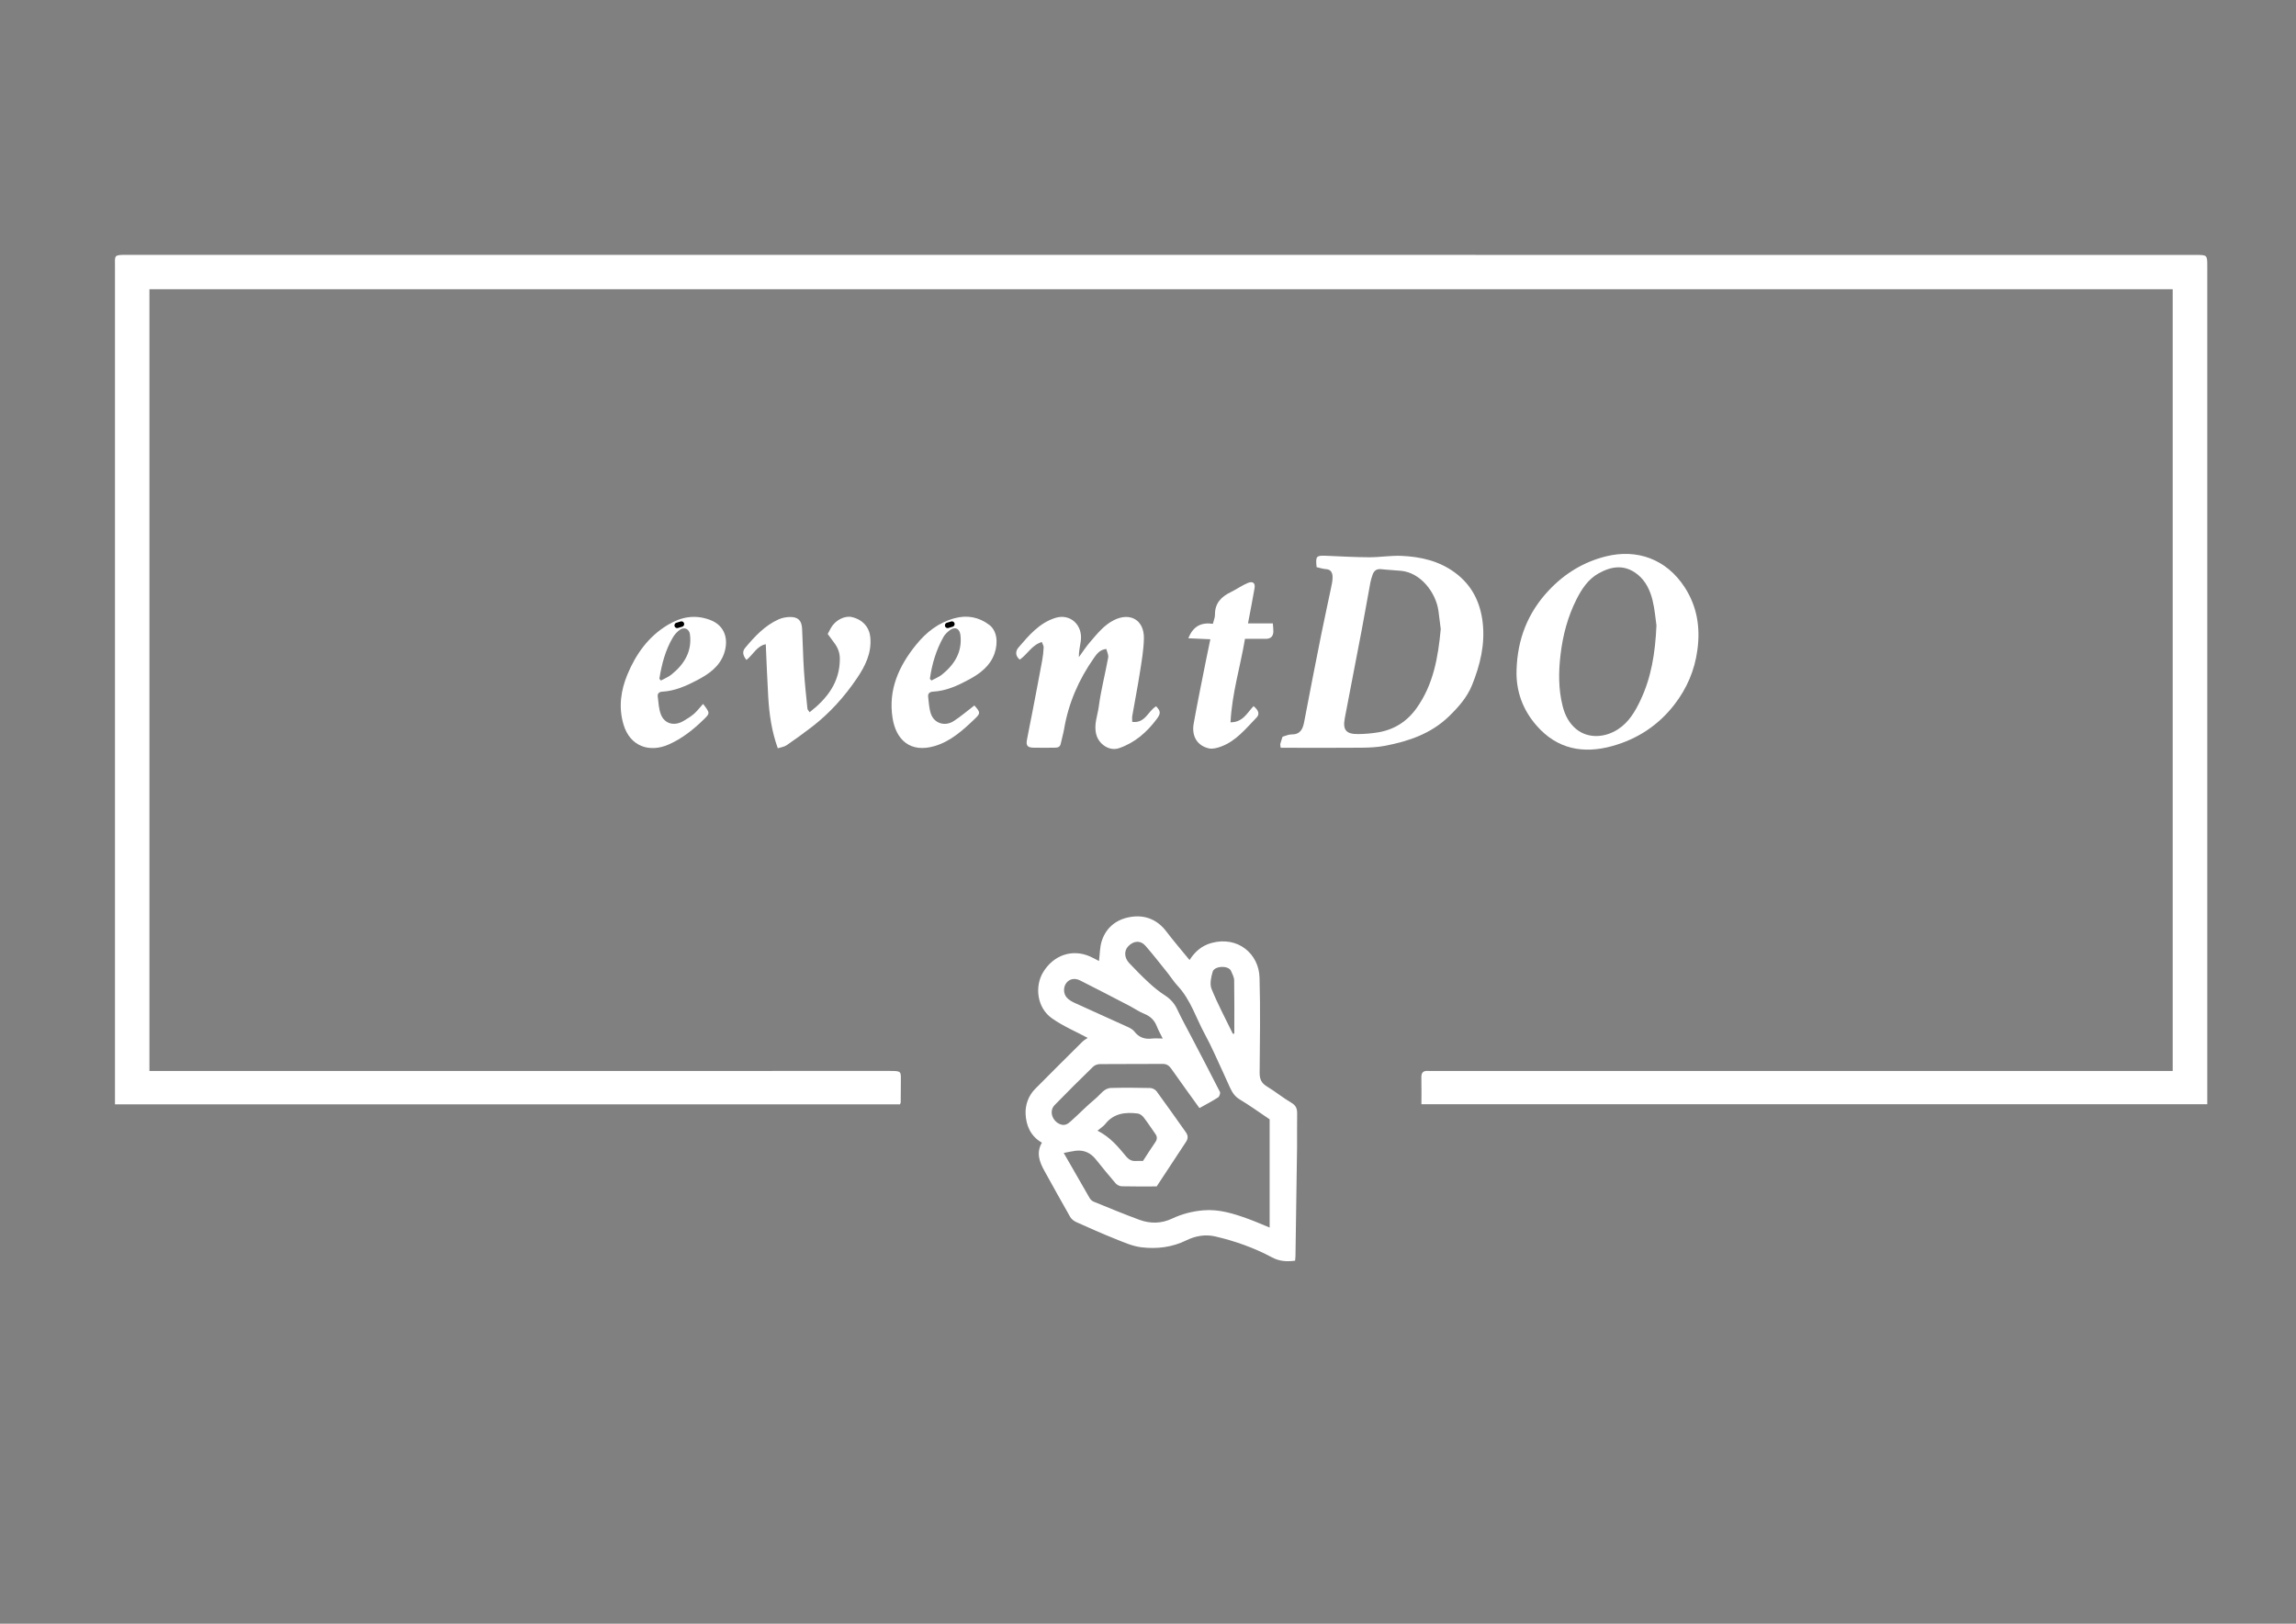 <?xml version="1.0" encoding="utf-8"?>
<!-- Generator: Adobe Illustrator 24.1.0, SVG Export Plug-In . SVG Version: 6.00 Build 0)  -->
<svg version="1.1" id="Ebene_1" xmlns="http://www.w3.org/2000/svg" xmlns:xlink="http://www.w3.org/1999/xlink" x="0px" y="0px"
	 viewBox="0 0 841.89 595.28" style="enable-background:new 0 0 841.89 595.28;" xml:space="preserve">
<rect x="0" y="0" width="841.89" height="595.28" fill="#808080" stroke="none"/>
<style type="text/css">
	.st0{fill:#FFFFFF;}
	.st1{fill:#FFFFFF;stroke:#000000;stroke-width:2;stroke-linecap:round;stroke-linejoin:round;stroke-miterlimit:10;}
</style>
<g>
	<path class="st0" d="M521.2,404.82c0-3.44,0.06-6.65-0.02-9.86c-0.04-1.79,0.75-2.45,2.44-2.34c0.72,0.05,1.45,0.01,2.18,0.01
		c88.88,0,177.76,0.01,266.65,0.01c1.34,0,2.68,0,4.23,0c0-95.59,0-191,0-286.6c-247.24,0-494.48,0-741.89,0
		c0,95.48,0,190.89,0,286.6c1.36,0,2.58,0,3.8,0c89.09,0,178.18,0,267.27-0.02c4.94,0,4.47,0.02,4.46,4.35
		c-0.01,2.39-0.02,4.78-0.05,7.17c0,0.19-0.13,0.37-0.26,0.73c-95.74,0-191.55,0-287.85,0c0-1.12,0-2.31,0-3.5
		c0-24.93,0-49.87,0-74.8c0-76.25,0-152.51,0-228.76c0-4.28-0.58-4.38,4.43-4.38c252.72,0.02,505.43,0.02,758.15,0.03
		c0.1,0,0.21,0,0.31,0c4.3,0,4.31,0,4.31,4.18c0,101.19,0,202.37,0,303.56c0,1.13,0,2.27,0,3.63
		C713.33,404.82,617.45,404.82,521.2,404.82z"/>
	<path class="st0" d="M398.84,380.51c-4.29-2.31-9.06-4.3-13.17-7.22c-5.55-3.95-6.25-11.75-3.21-16.81
		c3.87-6.42,10.79-8.68,17.25-5.81c1.11,0.49,2.18,1.09,3.27,1.65c0.32-2.5,0.27-5.1,1.04-7.44c1.79-5.42,6.13-8.27,11.5-8.84
		c4.78-0.51,9,1.33,12.09,5.38c2.72,3.57,5.66,6.98,8.57,10.54c1.94-3.03,4.46-5.27,8.04-6.25c9.63-2.64,17.37,3.94,17.62,12.67
		c0.33,11.62,0.14,23.26,0.04,34.9c-0.02,2.32,0.64,3.82,2.68,5.04c3.07,1.84,5.86,4.16,8.95,5.96c1.73,1.01,2.15,2.21,2.12,4.02
		c-0.08,4.15,0.02,8.31-0.03,12.46c-0.17,13.26-0.38,26.52-0.58,39.78c-0.01,0.5-0.08,1-0.13,1.65c-3.02,0.39-5.74,0.25-8.44-1.2
		c-6.59-3.53-13.6-6.01-20.87-7.7c-3.62-0.84-7.24-0.19-10.51,1.41c-5.28,2.59-10.87,3.26-16.51,2.58
		c-3.27-0.39-6.46-1.82-9.57-3.06c-4.83-1.92-9.59-4.05-14.34-6.18c-0.86-0.39-1.77-1.08-2.23-1.88c-3.2-5.58-6.29-11.22-9.42-16.84
		c-1.85-3.31-3.13-6.68-0.96-10.4c-4.2-2.4-5.8-6.34-5.98-10.56c-0.14-3.31,1.03-6.66,3.54-9.19c5.71-5.75,11.45-11.47,17.21-17.18
		C397.48,381.31,398.36,380.86,398.84,380.51z M465.55,410.36c-3.67-2.46-7.23-5.05-11-7.31c-1.84-1.1-2.77-2.66-3.59-4.43
		c-0.86-1.84-1.66-3.72-2.52-5.56c-2.17-4.62-4.15-9.34-6.6-13.81c-3.27-5.98-5.23-12.71-10.04-17.84c-1.32-1.41-2.36-3.08-3.57-4.6
		c-2.7-3.36-5.34-6.77-8.17-10.02c-1.87-2.14-4.46-1.95-6.43,0.21c-1.5,1.63-1.4,4.15,0.43,6.09c2.35,2.49,4.76,4.94,7.28,7.26
		c1.8,1.66,3.73,3.23,5.78,4.55c2.07,1.33,3.54,2.97,4.58,5.21c1.64,3.51,3.54,6.91,5.33,10.35c3.45,6.61,6.92,13.2,10.29,19.85
		c0.23,0.46-0.18,1.7-0.66,2.01c-2.2,1.41-4.52,2.62-6.85,3.92c-3.46-4.82-6.9-9.52-10.24-14.3c-0.83-1.19-1.67-1.9-3.23-1.89
		c-7.69,0.06-15.38,0-23.07,0.07c-0.83,0.01-1.86,0.37-2.44,0.94c-4.76,4.64-9.49,9.31-14.12,14.08c-2.1,2.16-0.92,5.68,1.79,6.92
		c1.87,0.85,2.99,0.03,4.12-0.98c3.08-2.75,5.96-5.74,9.14-8.37c1.75-1.45,3.09-3.79,5.68-3.85c4.78-0.12,9.56-0.09,14.34,0.02
		c0.79,0.02,1.83,0.56,2.3,1.19c3.63,4.94,7.14,9.97,10.7,14.96c0.85,1.19,0.96,2.3,0.11,3.58c-3.61,5.42-7.17,10.88-10.77,16.35
		c-4.35,0-8.61,0.06-12.86-0.05c-0.77-0.02-1.72-0.54-2.24-1.14c-2.48-2.86-4.86-5.82-7.24-8.77c-1.89-2.34-4.29-3.47-7.3-3.12
		c-1.36,0.16-2.7,0.49-4.44,0.81c3.28,5.72,6.36,11.13,9.49,16.51c0.33,0.56,0.9,1.11,1.49,1.35c5.57,2.27,11.13,4.58,16.77,6.65
		c3.98,1.46,8.06,1.41,11.98-0.44c3.64-1.72,7.49-2.7,11.48-3.04c5.77-0.49,11.15,1.22,16.46,3.15c2.57,0.93,5.06,2.04,7.84,3.17
		C465.55,436.72,465.55,423.68,465.55,410.36z M426.35,380.74c-0.83-1.68-1.6-3.01-2.15-4.42c-0.86-2.24-2.32-3.7-4.58-4.62
		c-1.96-0.8-3.74-2.04-5.63-3.02c-5.97-3.1-11.93-6.21-17.94-9.23c-1.99-1-3.87-0.56-5,0.86c-1.18,1.47-1.23,3.92,0.12,5.42
		c0.73,0.81,1.75,1.43,2.76,1.89c6.48,2.98,13.01,5.87,19.49,8.83c0.91,0.42,1.92,0.94,2.51,1.7c1.69,2.21,3.82,2.93,6.49,2.6
		C423.56,380.62,424.71,380.74,426.35,380.74z M402.43,414.52c4.66,2.37,7.53,5.87,10.36,9.28c1.17,1.41,2.17,1.93,3.8,1.83
		c0.92-0.06,1.84-0.01,2.51-0.01c1.63-2.5,3.06-4.74,4.56-6.93c0.73-1.06,0.68-2-0.04-3.01c-1.42-2-2.74-4.06-4.24-6
		c-0.52-0.67-1.4-1.36-2.19-1.45c-4.54-0.56-8.8-0.12-11.92,3.86C404.56,412.97,403.54,413.58,402.43,414.52z M452.05,378.99
		c0.18-0.02,0.36-0.04,0.54-0.05c0-6.51,0.06-13.03-0.05-19.54c-0.02-1.15-0.67-2.31-1.14-3.42c-0.94-2.16-6.11-1.92-6.75,0.29
		c-0.57,1.99-1.13,4.49-0.42,6.25C446.51,368.14,449.4,373.52,452.05,378.99z"/>
	<path class="st0" d="M469.59,274.14c-0.08-0.8-0.2-1.13-0.13-1.41c0.23-0.88,0.54-1.75,0.82-2.63c1.08-0.3,2.16-0.85,3.23-0.84
		c3.17,0.04,4.17-1.8,4.69-4.54c2.02-10.71,4.14-21.4,6.27-32.09c1.12-5.59,2.37-11.16,3.52-16.75c0.31-1.49,0.7-3.03,0.63-4.52
		c-0.06-1.28-0.55-2.6-2.36-2.7c-1.19-0.07-2.36-0.49-3.49-0.73c-0.41-4.07-0.16-4.33,3.58-4.17c5.26,0.22,10.53,0.53,15.79,0.54
		c3.91,0.01,7.84-0.68,11.74-0.51c7.02,0.31,13.75,1.83,19.59,6.12c6.17,4.53,9.28,10.72,10.18,18.18
		c0.97,8.09-0.92,15.76-3.9,23.12c-1.81,4.46-4.99,8.07-8.5,11.46c-6.57,6.34-14.7,9.07-23.32,10.74c-2.81,0.55-5.74,0.68-8.61,0.71
		c-8.83,0.09-17.67,0.03-26.51,0.03C471.79,274.14,470.76,274.14,469.59,274.14z M528.29,230.62c-0.27-2.16-0.54-4.4-0.84-6.63
		c-0.94-6.81-6.54-14-13.62-14.71c-2.44-0.25-4.91-0.33-7.35-0.61c-1.77-0.2-2.73,0.61-3.23,2.17c-0.28,0.87-0.58,1.75-0.75,2.64
		c-1.1,5.91-2.12,11.84-3.24,17.74c-2.03,10.7-4.14,21.39-6.16,32.1c-0.81,4.27,0.48,5.84,4.83,5.8c2.45-0.02,4.93-0.22,7.35-0.62
		c5.92-0.98,10.63-3.96,14.14-8.88C525.61,250.96,527.32,241,528.29,230.62z"/>
	<path class="st0" d="M556.09,245.49c0.36-11.14,4.06-20.82,11.84-29.08c5.87-6.23,12.82-10.42,20.95-12.44
		c11.32-2.81,22.1,0.93,28.86,11.34c4.48,6.91,5.78,14.53,4.67,22.87c-1,7.6-3.88,14.19-8.4,20.07
		c-5.84,7.59-13.54,12.68-22.82,15.26c-10.68,2.97-20.21,1.11-27.7-7.42C558.39,260.3,555.79,253.37,556.09,245.49z M607.38,229.29
		c-0.34-2.32-0.6-5.92-1.46-9.37c-0.89-3.56-2.52-6.97-5.48-9.33c-4.78-3.81-9.62-2.99-14.31-0.36c-3.83,2.15-6.17,5.75-8.06,9.49
		c-3.19,6.31-4.99,13.06-5.84,20.14c-0.77,6.41-0.83,12.69,0.74,18.95c0.83,3.32,2.32,6.3,5.01,8.5c4.34,3.54,10.41,3.17,15.19,0.13
		c4.11-2.62,6.43-6.65,8.37-10.77C605.43,248.45,606.94,239.6,607.38,229.29z"/>
	<path class="st0" d="M373.92,241.84c-1.76-1.46-1.55-3.2-0.47-4.45c3.82-4.43,7.58-8.97,13.5-10.85c5.51-1.74,10.2,2.65,9.34,8.54
		c-0.28,1.89-0.73,3.76-0.7,5.85c1.34-1.82,2.56-3.75,4.03-5.45c2.63-3.03,5.09-6.25,8.81-8.12c6.01-3.02,11.15-0.03,11.01,6.72
		c-0.09,4.17-0.82,8.34-1.47,12.48c-0.83,5.33-1.88,10.63-2.8,15.95c-0.1,0.6-0.01,1.23-0.01,2.14c4.84,0.62,5.79-4.02,8.78-5.71
		c1.62,1.77,1.77,2.56,0.25,4.61c-3.62,4.86-8.05,8.76-13.88,10.75c-3.55,1.21-7.39-1.47-8.33-5c-0.97-3.62,0.46-6.88,0.91-10.24
		c0.8-6.04,2.36-11.98,3.45-17.99c0.18-0.97-0.43-2.08-0.68-3.15c-2.47,0.25-3.6,1.96-4.58,3.36c-5.52,7.85-9.29,16.48-10.9,26
		c-0.3,1.8-0.87,3.56-1.23,5.36c-0.28,1.39-1.27,1.47-2.34,1.48c-2.6,0.01-5.2,0.06-7.79-0.01c-2.02-0.06-2.64-0.78-2.29-2.74
		c0.59-3.31,1.31-6.6,1.94-9.9c1.23-6.4,2.47-12.8,3.65-19.22c0.3-1.61,0.49-3.24,0.56-4.87c0.03-0.62-0.41-1.27-0.67-2
		C378.35,236.47,376.84,239.78,373.92,241.84z"/>
	<path class="st0" d="M296.87,261.12c6.47-5.07,11.06-10.96,11.08-19.55c0.01-2.3-0.75-4.19-2.1-5.95c-0.8-1.05-1.56-2.13-2.35-3.2
		c0.44-0.83,0.81-1.55,1.21-2.26c1.62-2.83,5.04-4.56,7.7-3.92c3.99,0.95,6.37,3.76,6.71,7.41c0.54,5.81-1.9,10.61-4.98,15.14
		c-4.54,6.68-9.9,12.65-16.31,17.6c-3.07,2.37-6.22,4.65-9.42,6.84c-0.86,0.59-2.04,0.72-3.21,1.1c-2.27-6.3-3.14-12.55-3.51-18.87
		c-0.38-6.37-0.6-12.76-0.9-19.29c-3.3,0.68-4.61,3.82-7.08,5.78c-1.21-1.5-1.7-2.97-0.5-4.41c3.5-4.17,7.18-8.17,12.26-10.46
		c1.26-0.57,2.75-0.85,4.14-0.88c3-0.05,4.34,1.26,4.5,4.25c0.26,5.11,0.34,10.22,0.67,15.32c0.3,4.71,0.82,9.4,1.29,14.09
		C296.13,260.22,296.5,260.54,296.87,261.12z"/>
	<path class="st0" d="M257.81,258.06c2.55,3.36,2.58,3.41,0.31,5.63c-3.83,3.75-7.98,7.07-12.93,9.25
		c-6.97,3.07-14.11,0.8-16.54-7.25c-1.92-6.36-1.02-12.58,1.43-18.46c3.07-7.38,7.65-13.83,14.68-18.07c4.81-2.9,9.8-4.02,15.5-1.93
		c5.81,2.13,6.98,7.49,5.18,12.52c-1.69,4.72-5.64,7.45-9.89,9.65c-3.99,2.07-8.09,3.93-12.69,4.17c-1.14,0.06-1.82,0.65-1.68,1.76
		c0.27,2.21,0.36,4.52,1.14,6.56c1.34,3.53,4.98,4.44,8.38,2.38c1.31-0.79,2.65-1.59,3.8-2.59
		C255.63,260.68,256.57,259.43,257.81,258.06z M241.78,248.83c0.18,0.22,0.37,0.44,0.55,0.67c1.3-0.72,2.73-1.27,3.87-2.19
		c4.67-3.77,7.6-8.43,6.79-14.74c-0.26-2.02-2.11-2.86-3.77-1.64c-0.97,0.72-1.85,1.69-2.47,2.73
		C243.96,238.35,242.63,243.52,241.78,248.83z"/>
	<path class="st0" d="M357.28,258.63c2.25,2.55,2.32,2.85,0.11,4.96c-4.31,4.12-8.77,8.17-14.62,9.91
		c-8.9,2.65-14.24-2.17-15.5-10.34c-1.59-10.26,2.26-18.9,8.62-26.75c3.79-4.68,8.22-8.14,14.1-9.75c4.69-1.28,8.98-0.42,12.75,2.43
		c2.76,2.08,3.37,6.35,1.91,10.53c-1.58,4.54-5.27,7.3-9.26,9.46c-4.11,2.23-8.41,4.23-13.23,4.48c-1.3,0.07-1.98,0.68-1.83,1.94
		c0.26,2.11,0.34,4.32,1.05,6.29c1.25,3.46,5.14,4.63,8.35,2.55C352.31,262.67,354.65,260.64,357.28,258.63z M340.97,248.88
		c0.19,0.2,0.38,0.4,0.57,0.6c1.3-0.72,2.75-1.26,3.89-2.18c4.58-3.71,7.46-8.29,6.74-14.48c-0.29-2.49-2.12-3.23-4.06-1.65
		c-0.8,0.64-1.61,1.38-2.11,2.26C343.28,238.24,341.72,243.44,340.97,248.88z"/>
	<path class="st0" d="M451.2,264.82c4.61-0.01,6.12-3.54,8.45-5.94c1.83,1.51,2.34,2.91,1.09,4.2c-3.94,4.04-7.5,8.61-13.06,10.64
		c-1.37,0.5-3.01,0.95-4.36,0.66c-4.26-0.93-6.45-4.43-5.63-9.07c1.39-7.82,3.01-15.6,4.55-23.39c0.49-2.47,1.02-4.94,1.56-7.56
		c-2.65-0.12-5.18-0.23-8.07-0.36c1.79-4.51,4.81-5.89,9-5.3c0.3-1.22,0.78-2.29,0.77-3.35c-0.05-4.24,2.34-6.61,5.87-8.31
		c2.1-1.01,4.02-2.43,6.16-3.31c1.87-0.77,2.81,0.04,2.49,1.89c-0.72,4.21-1.56,8.4-2.41,12.93c3.02,0,5.96,0,9.11,0
		c0.08,1.2,0.21,2.1,0.19,2.99c-0.04,1.73-0.96,2.66-2.72,2.67c-2.48,0.01-4.96,0-7.68,0C454.79,244.42,451.73,254.27,451.2,264.82z
		"/>
	<path class="st1" d="M249.87,228.8c-0.52,0.16-1.04,0.31-1.56,0.47"/>
	<path class="st1" d="M349.04,228.8c-0.52,0.16-1.04,0.31-1.56,0.47"/>
</g>
</svg>
